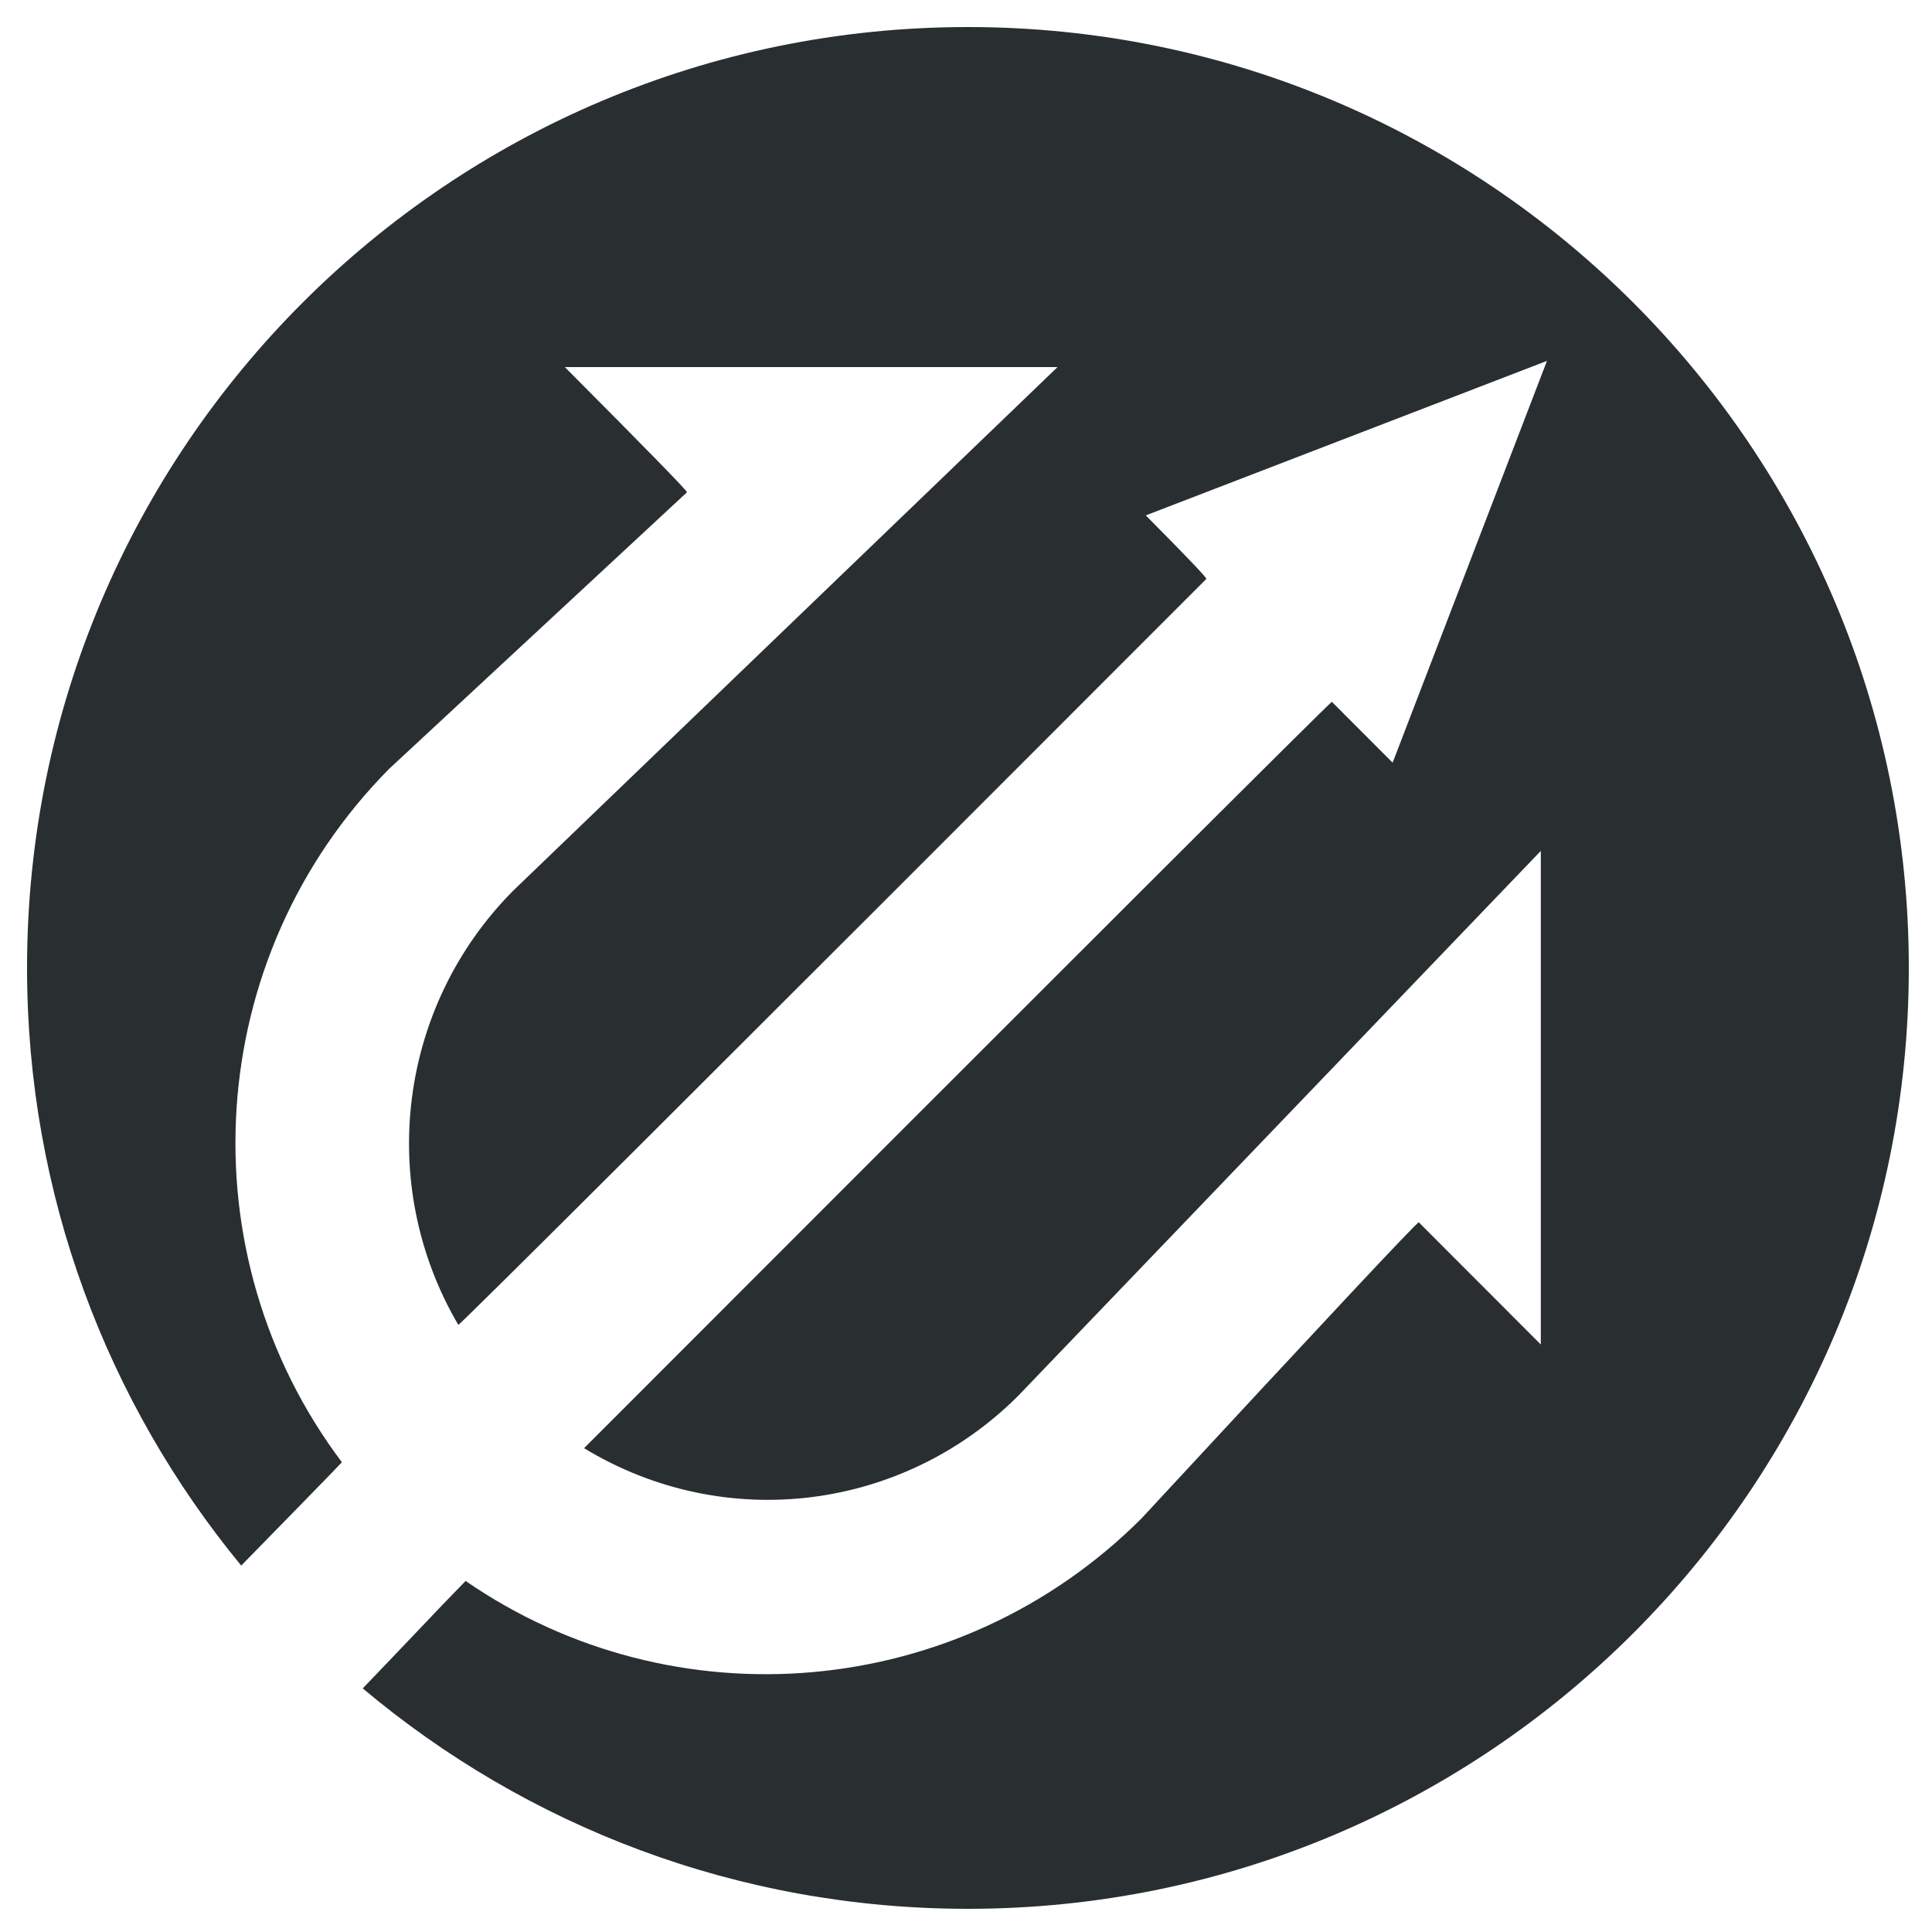 <?xml version="1.0" encoding="UTF-8"?>
<svg width="250px" height="250px" viewBox="0 0 250 250" version="1.1" xmlns="http://www.w3.org/2000/svg" xmlns:xlink="http://www.w3.org/1999/xlink">
    <!-- Generator: Sketch 49 (51002) - http://www.bohemiancoding.com/sketch -->
    <title>LOGO_ONLY-BLACK</title>
    <desc>Created with Sketch.</desc>
    <defs></defs>
    <g id="LOGO_ONLY-BLACK" stroke="none" stroke-width="1" fill="none" fill-rule="evenodd">
        <path d="M46.94,218.477 C49.529,215.771 52.34,212.84 53.733,211.367 C56.361,208.591 58.579,206.276 60.25,204.573 C87.171,223.144 124.029,220.159 147.724,196.47 C171.435,170.866 183.391,158.098 183.589,158.166 L199.379,173.979 L199.379,110.108 L131.778,180.591 C116.878,195.506 93.802,198.466 75.578,187.395 C139.938,122.963 172.194,90.771 172.345,90.817 L174.219,92.693 L180.206,98.69 L200.178,46.698 L148.264,66.692 C153.538,72.007 156.151,74.747 156.102,74.91 C91.734,139.344 59.468,171.519 59.304,171.435 C48.648,153.262 51.57,130.183 66.408,115.253 L136.845,47.5 L73.089,47.5 C83.681,58.135 88.951,63.534 88.897,63.698 L50.363,99.478 C26.164,123.928 23.935,162.243 44.243,189.213 C43.145,190.393 36.482,197.197 31.213,202.586 C13.898,181.556 3.5,154.617 3.5,125.25 C3.5,58.009 58.009,3.5 125.25,3.5 C192.491,3.5 247,58.009 247,125.25 C247,192.491 192.491,247 125.25,247 C95.427,247 68.109,236.277 46.94,218.477 Z" id="Combined-Shape" fill="#292e31"></path>
    </g>
</svg>